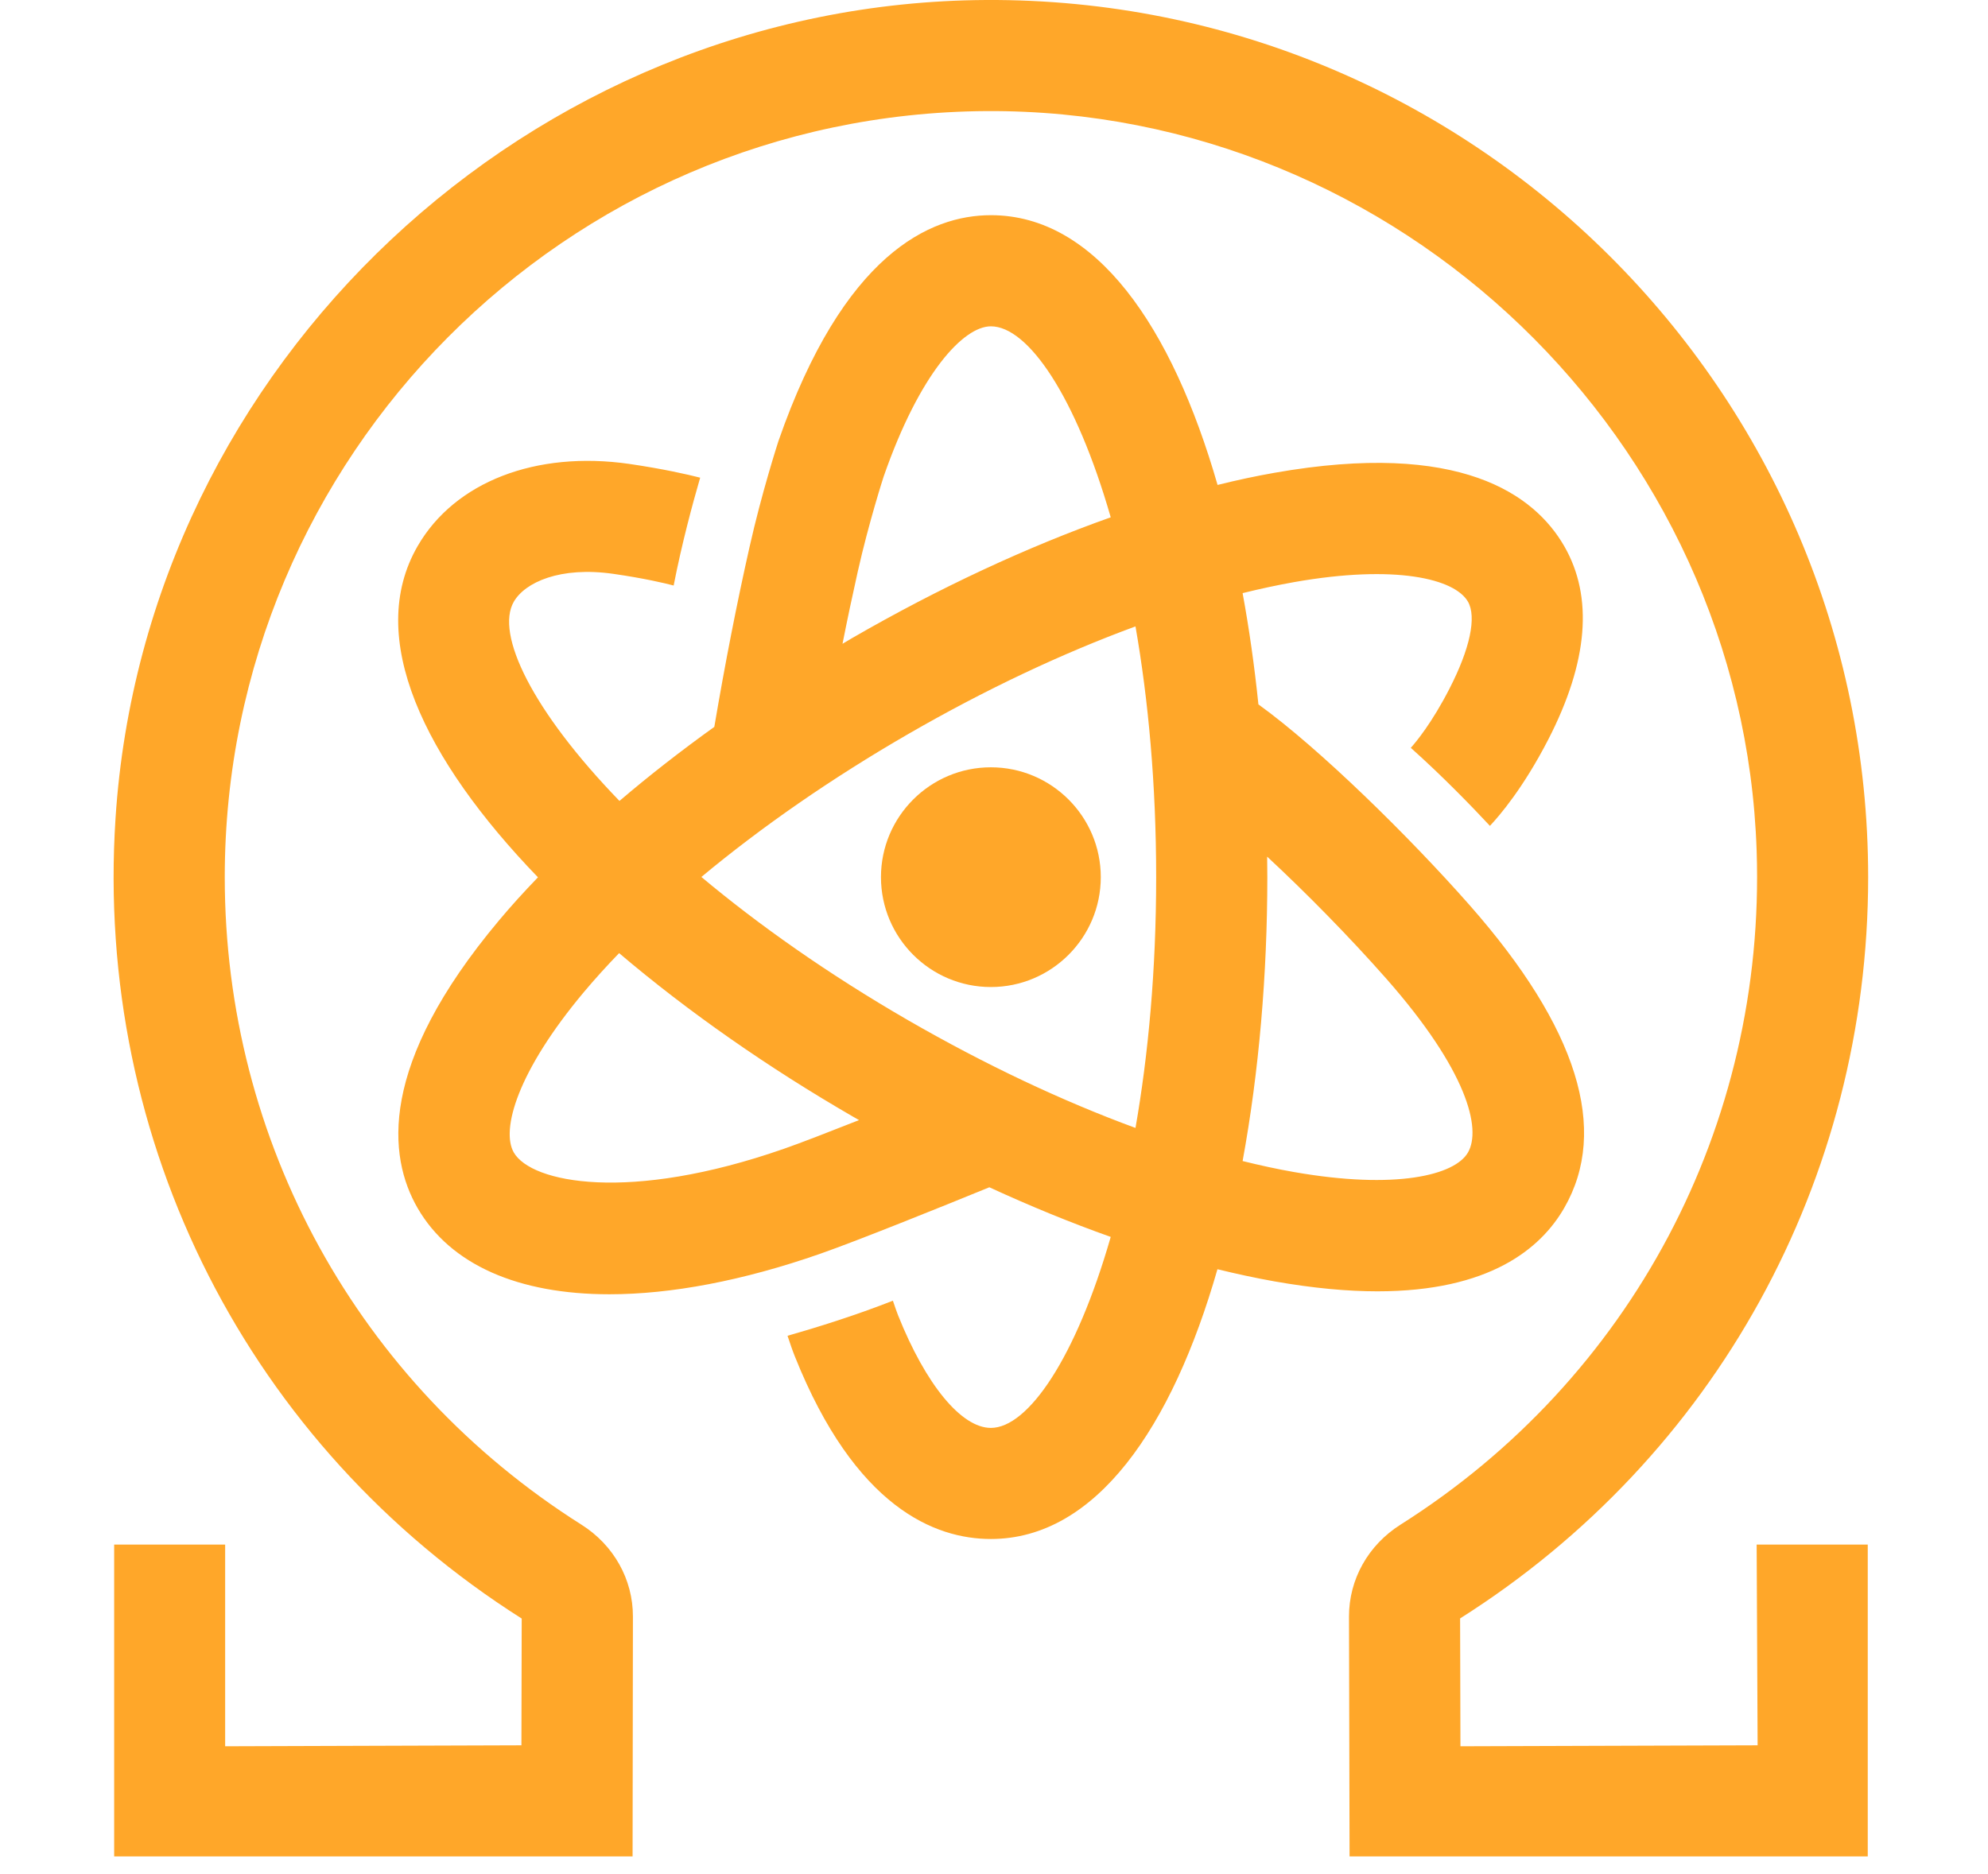 <svg width="35" height="33" viewBox="0 0 35 33" fill="none" xmlns="http://www.w3.org/2000/svg">
    <path
        d="M24.25 22.738C26.221 22.738 27.124 21.989 27.538 21.272C28.333 19.893 27.775 18.098 25.874 15.939C24.821 14.744 23.233 13.18 22.155 12.403C22.086 11.732 21.993 11.076 21.877 10.444C22.185 10.368 22.487 10.303 22.778 10.251C24.576 9.933 25.614 10.194 25.844 10.594C25.999 10.863 25.881 11.422 25.518 12.128C25.208 12.733 24.927 13.069 24.838 13.168C25.398 13.669 25.905 14.192 26.231 14.542C26.396 14.367 26.816 13.88 27.258 13.022C27.961 11.656 28.055 10.511 27.539 9.616C27.015 8.708 25.706 7.749 22.439 8.325C22.113 8.382 21.777 8.454 21.436 8.539C20.636 5.758 19.296 3.789 17.446 3.789C16.371 3.789 14.85 4.476 13.705 7.766C13.694 7.802 13.413 8.665 13.195 9.637C12.972 10.626 12.764 11.689 12.576 12.799C11.984 13.224 11.425 13.66 10.906 14.103C9.366 12.511 8.718 11.162 9.046 10.595C9.243 10.254 9.863 9.97 10.801 10.105C11.342 10.183 11.704 10.269 11.86 10.31C12.004 9.572 12.194 8.868 12.327 8.411C12.1 8.353 11.68 8.257 11.081 8.169C9.432 7.932 8.004 8.487 7.352 9.617C6.427 11.22 7.461 13.365 9.471 15.448C9.226 15.702 8.995 15.956 8.783 16.21C6.652 18.752 6.829 20.366 7.352 21.272C7.932 22.275 9.132 22.79 10.729 22.79C11.809 22.79 13.072 22.555 14.445 22.075C15.104 21.845 16.676 21.21 17.418 20.906C18.141 21.239 18.856 21.532 19.555 21.78C18.944 23.907 18.1 25.143 17.445 25.143C16.926 25.143 16.3 24.384 15.811 23.16C15.791 23.111 15.757 23.012 15.72 22.903C15.057 23.164 14.373 23.376 13.865 23.521C13.909 23.654 13.957 23.794 13.995 23.887C15.057 26.541 16.457 27.099 17.445 27.099C19.296 27.099 20.636 25.13 21.434 22.349C21.777 22.433 22.112 22.505 22.438 22.563C23.125 22.684 23.725 22.738 24.25 22.738ZM15.101 10.067C15.297 9.194 15.557 8.392 15.557 8.392C16.193 6.565 16.964 5.746 17.445 5.746C18.1 5.746 18.944 6.983 19.555 9.109C18.083 9.631 16.535 10.351 15.012 11.23C14.951 11.265 14.892 11.301 14.833 11.336C14.919 10.901 15.009 10.478 15.101 10.067ZM13.799 20.229C11.078 21.179 9.355 20.829 9.046 20.294C8.816 19.895 9.108 18.866 10.282 17.466C10.473 17.239 10.68 17.01 10.9 16.783C12.116 17.817 13.53 18.802 15.012 19.659C15.049 19.68 15.087 19.701 15.124 19.723C14.596 19.931 14.091 20.128 13.799 20.229ZM15.99 17.966C14.568 17.144 13.351 16.281 12.348 15.442C13.405 14.562 14.641 13.704 15.99 12.925C17.339 12.146 18.7 11.504 19.991 11.03C20.216 12.318 20.355 13.804 20.355 15.445C20.355 17.086 20.216 18.574 19.991 19.861C18.7 19.387 17.339 18.744 15.99 17.966ZM22.309 15.084C22.996 15.722 23.758 16.497 24.406 17.232C25.834 18.853 26.085 19.878 25.844 20.294C25.614 20.693 24.576 20.953 22.778 20.637C22.486 20.586 22.185 20.52 21.877 20.444C22.165 18.873 22.312 17.156 22.312 15.444C22.311 15.325 22.311 15.204 22.309 15.084Z"
        fill="#FFA729" />
    <path
        d="M17.445 13.511C16.378 13.511 15.51 14.378 15.51 15.445C15.51 16.512 16.378 17.38 17.445 17.38C18.512 17.38 19.38 16.512 19.38 15.445C19.38 14.378 18.512 13.511 17.445 13.511Z"
        fill="#FFA729" />
    <path
        d="M32.89 15.445C32.89 6.899 25.913 -0.046 17.358 0C9.341 0.044 2.556 6.405 2.034 14.407C1.661 20.13 4.39 25.46 9.185 28.5L9.18 30.732L3.964 30.749V27.197H2.01V32.688H11.137L11.143 28.465C11.144 27.811 10.806 27.207 10.237 26.847C6.305 24.362 3.957 20.101 3.957 15.445C3.957 8.034 9.966 2 17.367 1.956C24.619 1.914 30.687 7.736 30.927 14.984C31.088 19.817 28.717 24.28 24.656 26.847C24.087 27.207 23.749 27.811 23.75 28.465L23.76 32.688H32.883V27.197H30.927L30.944 30.732L25.712 30.749L25.706 28.498C30.203 25.652 32.89 20.774 32.89 15.445Z"
        fill="#FFA729" />
</svg>